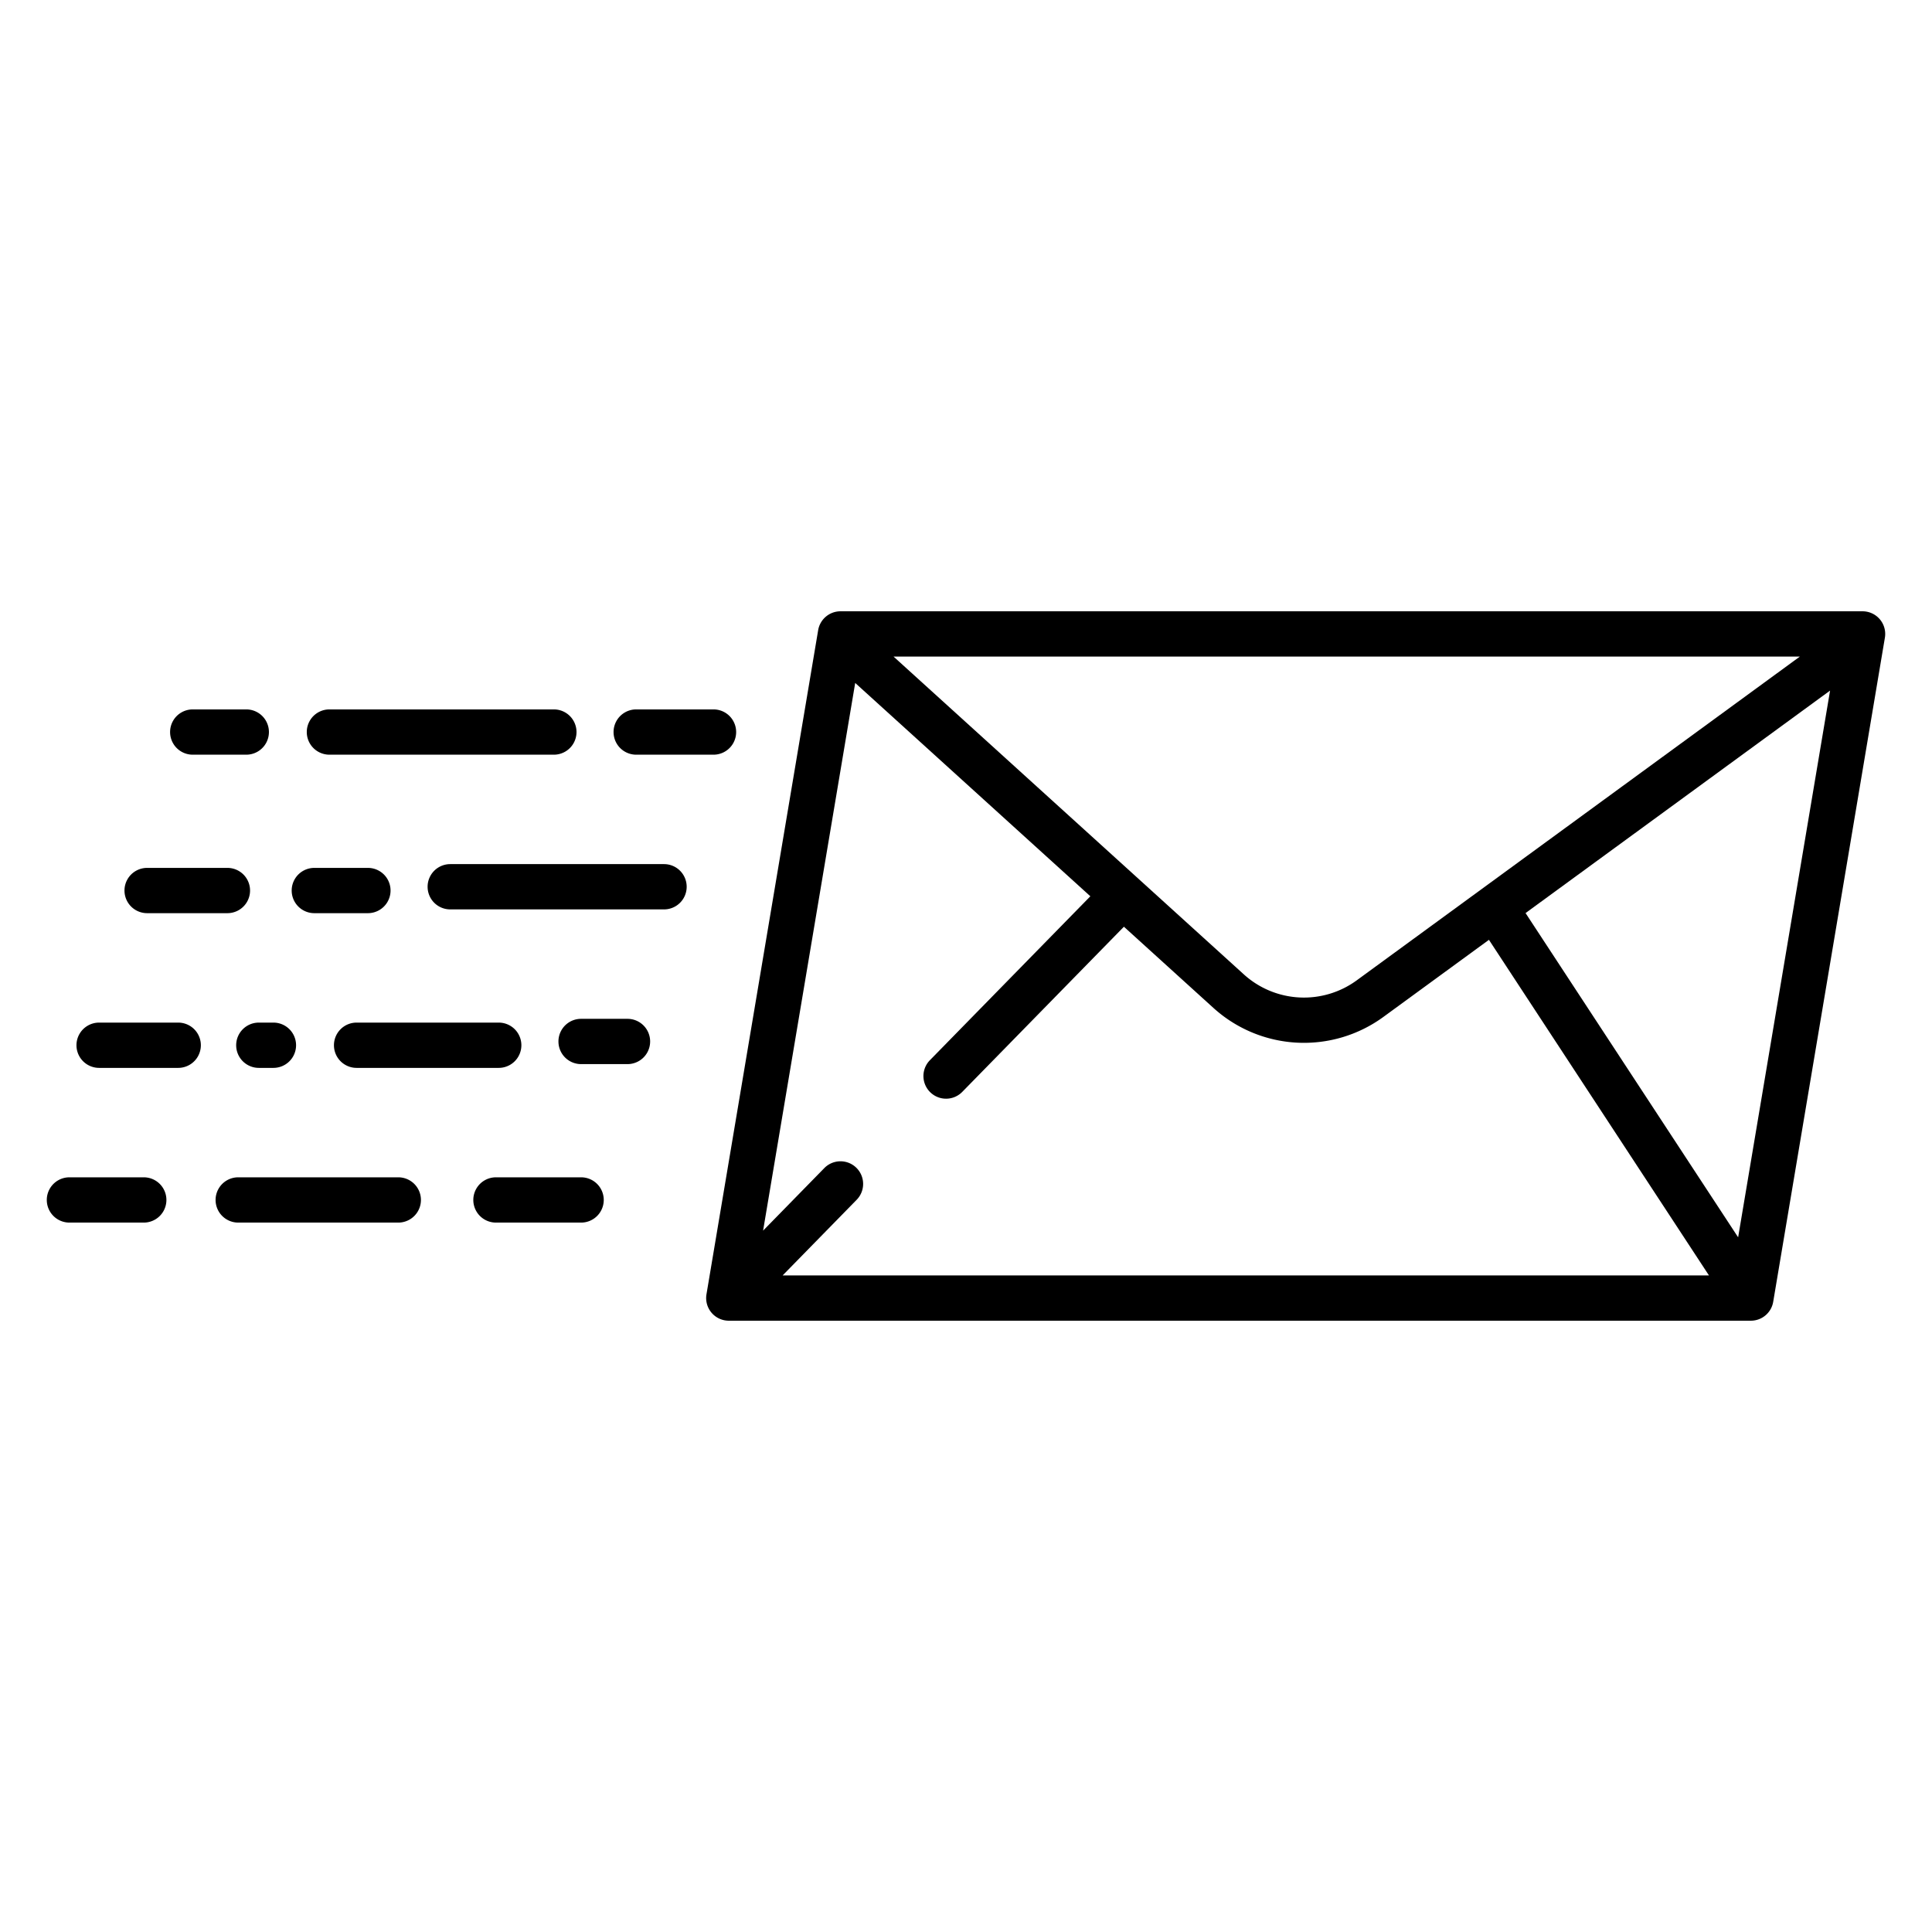 <svg id="Layer_1" height="512" viewBox="0 0 512 512" width="512" xmlns="http://www.w3.org/2000/svg" data-name="Layer 1"><path d="m493.6 162h-270.863a6 6 0 0 0 -5.917 5.007l-29.597 175.993a6 6 0 0 0 5.917 7h270.86a6 6 0 0 0 5.917-5.007l29.598-175.993a6 6 0 0 0 -5.917-7zm-16.619 12-117.433 85.8a23.714 23.714 0 0 1 -29.927-1.586l-92.821-84.214zm-269.573 164 19.618-20.047a6 6 0 0 0 -8.576-8.395l-16.222 16.574 24.41-145.142 62.317 56.532-42.524 43.447a6 6 0 1 0 8.576 8.394l42.842-43.772 23.709 21.509a35.717 35.717 0 0 0 45.068 2.386l27.959-20.423 58.307 88.937zm253.215-10.1-56.336-85.928 80.7-58.959z"/><path d="m166.294 270h-12.3a6 6 0 0 0 0 12h12.3a6 6 0 0 0 0-12z"/><path d="m88.5 277a6 6 0 0 0 6 6h37.67a6 6 0 0 0 0-12h-37.67a6 6 0 0 0 -6 6z"/><path d="m47.229 271h-20.964a6 6 0 1 0 0 12h20.964a6 6 0 0 0 0-12z"/><path d="m62.589 277a6 6 0 0 0 6 6h3.872a6 6 0 1 0 0-12h-3.872a6 6 0 0 0 -6 6z"/><path d="m175.977 229h-56.658a6 6 0 0 0 0 12h56.658a6 6 0 0 0 0-12z"/><path d="m83.3 242h14.2a6 6 0 0 0 0-12h-14.2a6 6 0 1 0 0 12z"/><path d="m38.99 242h21.277a6 6 0 0 0 0-12h-21.277a6 6 0 0 0 0 12z"/><path d="m168.6 200h20.487a6 6 0 0 0 0-12h-20.487a6 6 0 0 0 0 12z"/><path d="m87.3 200h59.48a6 6 0 0 0 0-12h-59.48a6 6 0 1 0 0 12z"/><path d="m51.076 200h14.191a6 6 0 0 0 0-12h-14.191a6 6 0 1 0 0 12z"/><path d="m154 312h-22.567a6 6 0 1 0 0 12h22.567a6 6 0 0 0 0-12z"/><path d="m105.552 312h-42.419a6 6 0 1 0 0 12h42.419a6 6 0 1 0 0-12z"/><path d="m38.1 312h-19.7a6 6 0 0 0 0 12h19.7a6 6 0 1 0 0-12z"/></svg>